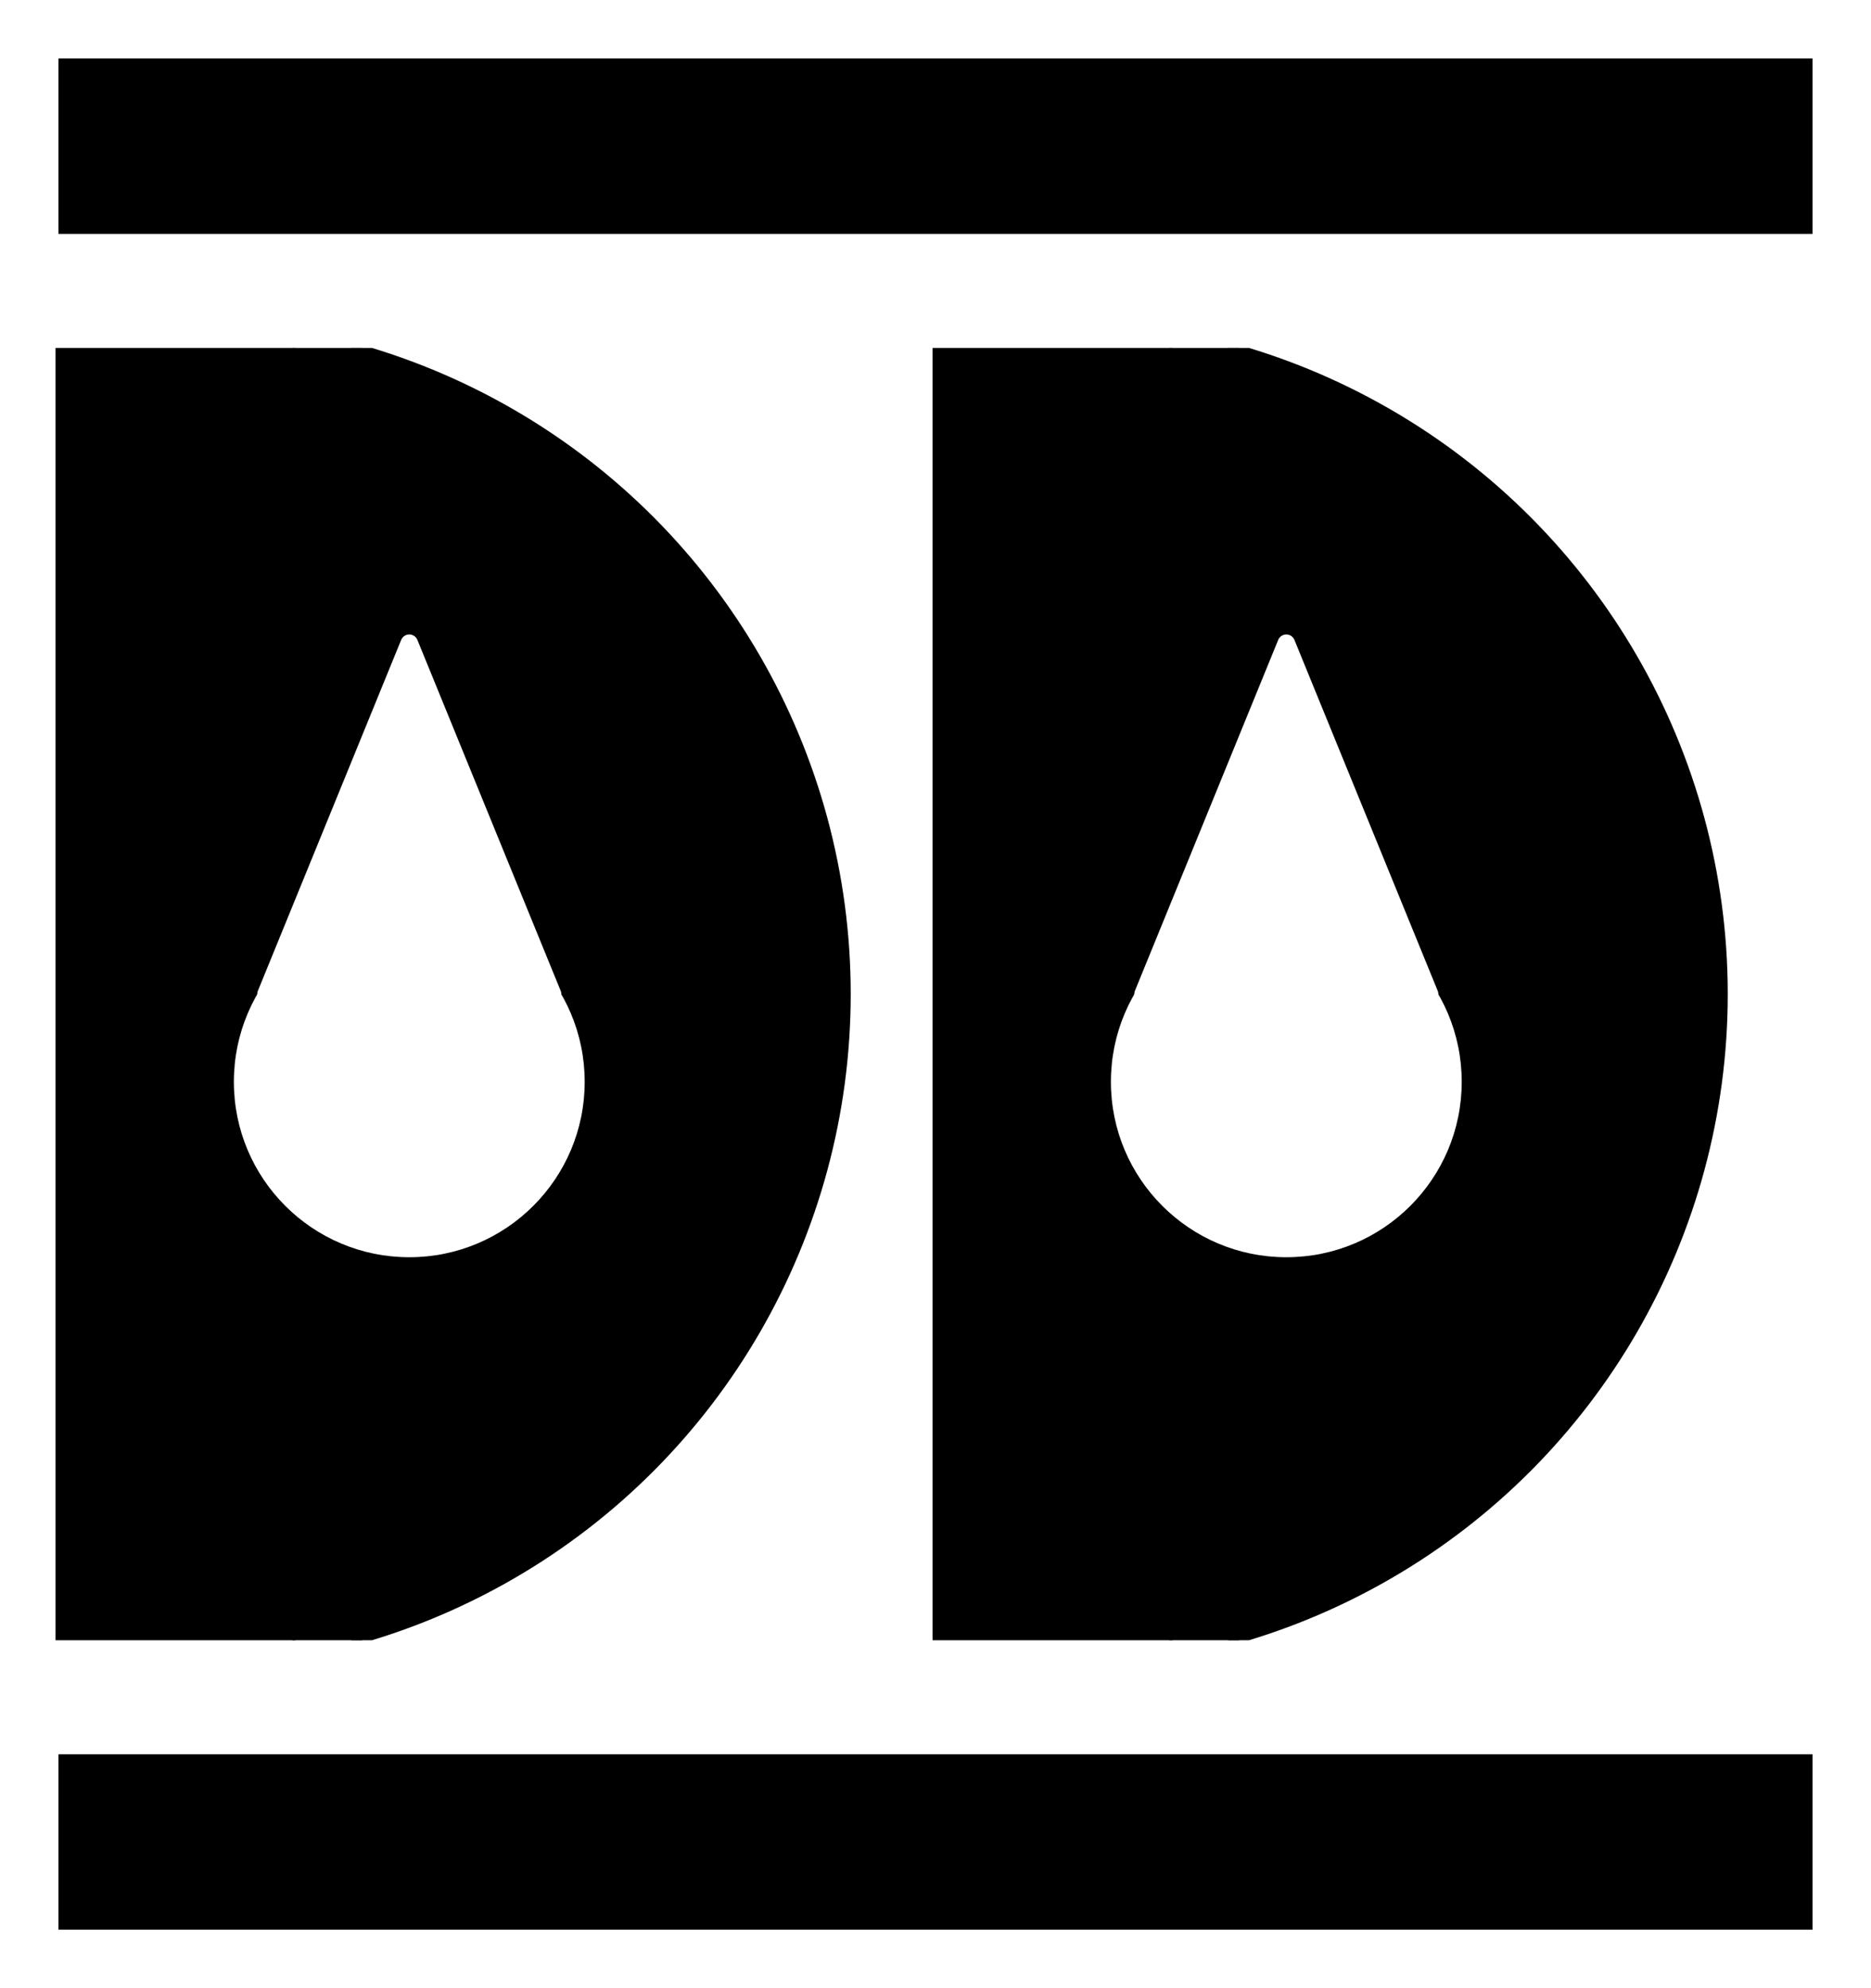 <svg xmlns="http://www.w3.org/2000/svg" viewBox="0 0 320 340">
    <rect x="0" y="0" height="340" width="320" fill="white"/>
    
    <defs>
        <clipPath id="clipout1">
            <rect x="50" y="59.5" width="100" height="221" />
        </clipPath>
        <clipPath id="clipout2">
            <rect x="200" y="59.5" width="100" height="221" />
        </clipPath>
    </defs>

    <!-- middle vertical line of the logo -->
    <!-- 
    <line x1="160" x2="160" y1="0" y2="300" stroke="lightblue"/>
    -->

    <!-- rectangles for top and bottom -->
    <rect x="10" y="10" width="300" height="30" />
    <rect x="10" y="300" width="300" height="30" />

    <!-- rectangle and half-circle for middle part -->
    <g>
    <rect x="10" y="60" width="40" height="220" fill="black" stroke="black"/>
    </g>
    <g clip-path="url(#clipout1)">
         <circle  cx="30" cy="170" r="115" fill="black" stroke="black"/>
    </g>
    
    <g>
    <rect x="160" y="60" width="40" height="220" fill="black" stroke="black"/>
    </g>
    <g clip-path="url(#clipout2)">
         <circle  cx="180" cy="170" r="115" fill="black" stroke="black"/>
    </g>

    <!-- Water droplets -->
    <g>
        <circle cx="70" cy="185" r="30" fill="white" />
        <polyline points="45.5,170 70,110 94.5,170" fill="white" stroke="white" stroke-width="3" stroke-linejoin="round" stroke-linecap="round"></polyline>
    </g>
    <circle cx="220" cy="185" r="30" fill="white" />
    <polyline points="195.5,170 220,110 244.5,170" fill="white" stroke="white" stroke-width="3" stroke-linejoin="round" stroke-linecap="round"></polyline>

    
    
</svg>